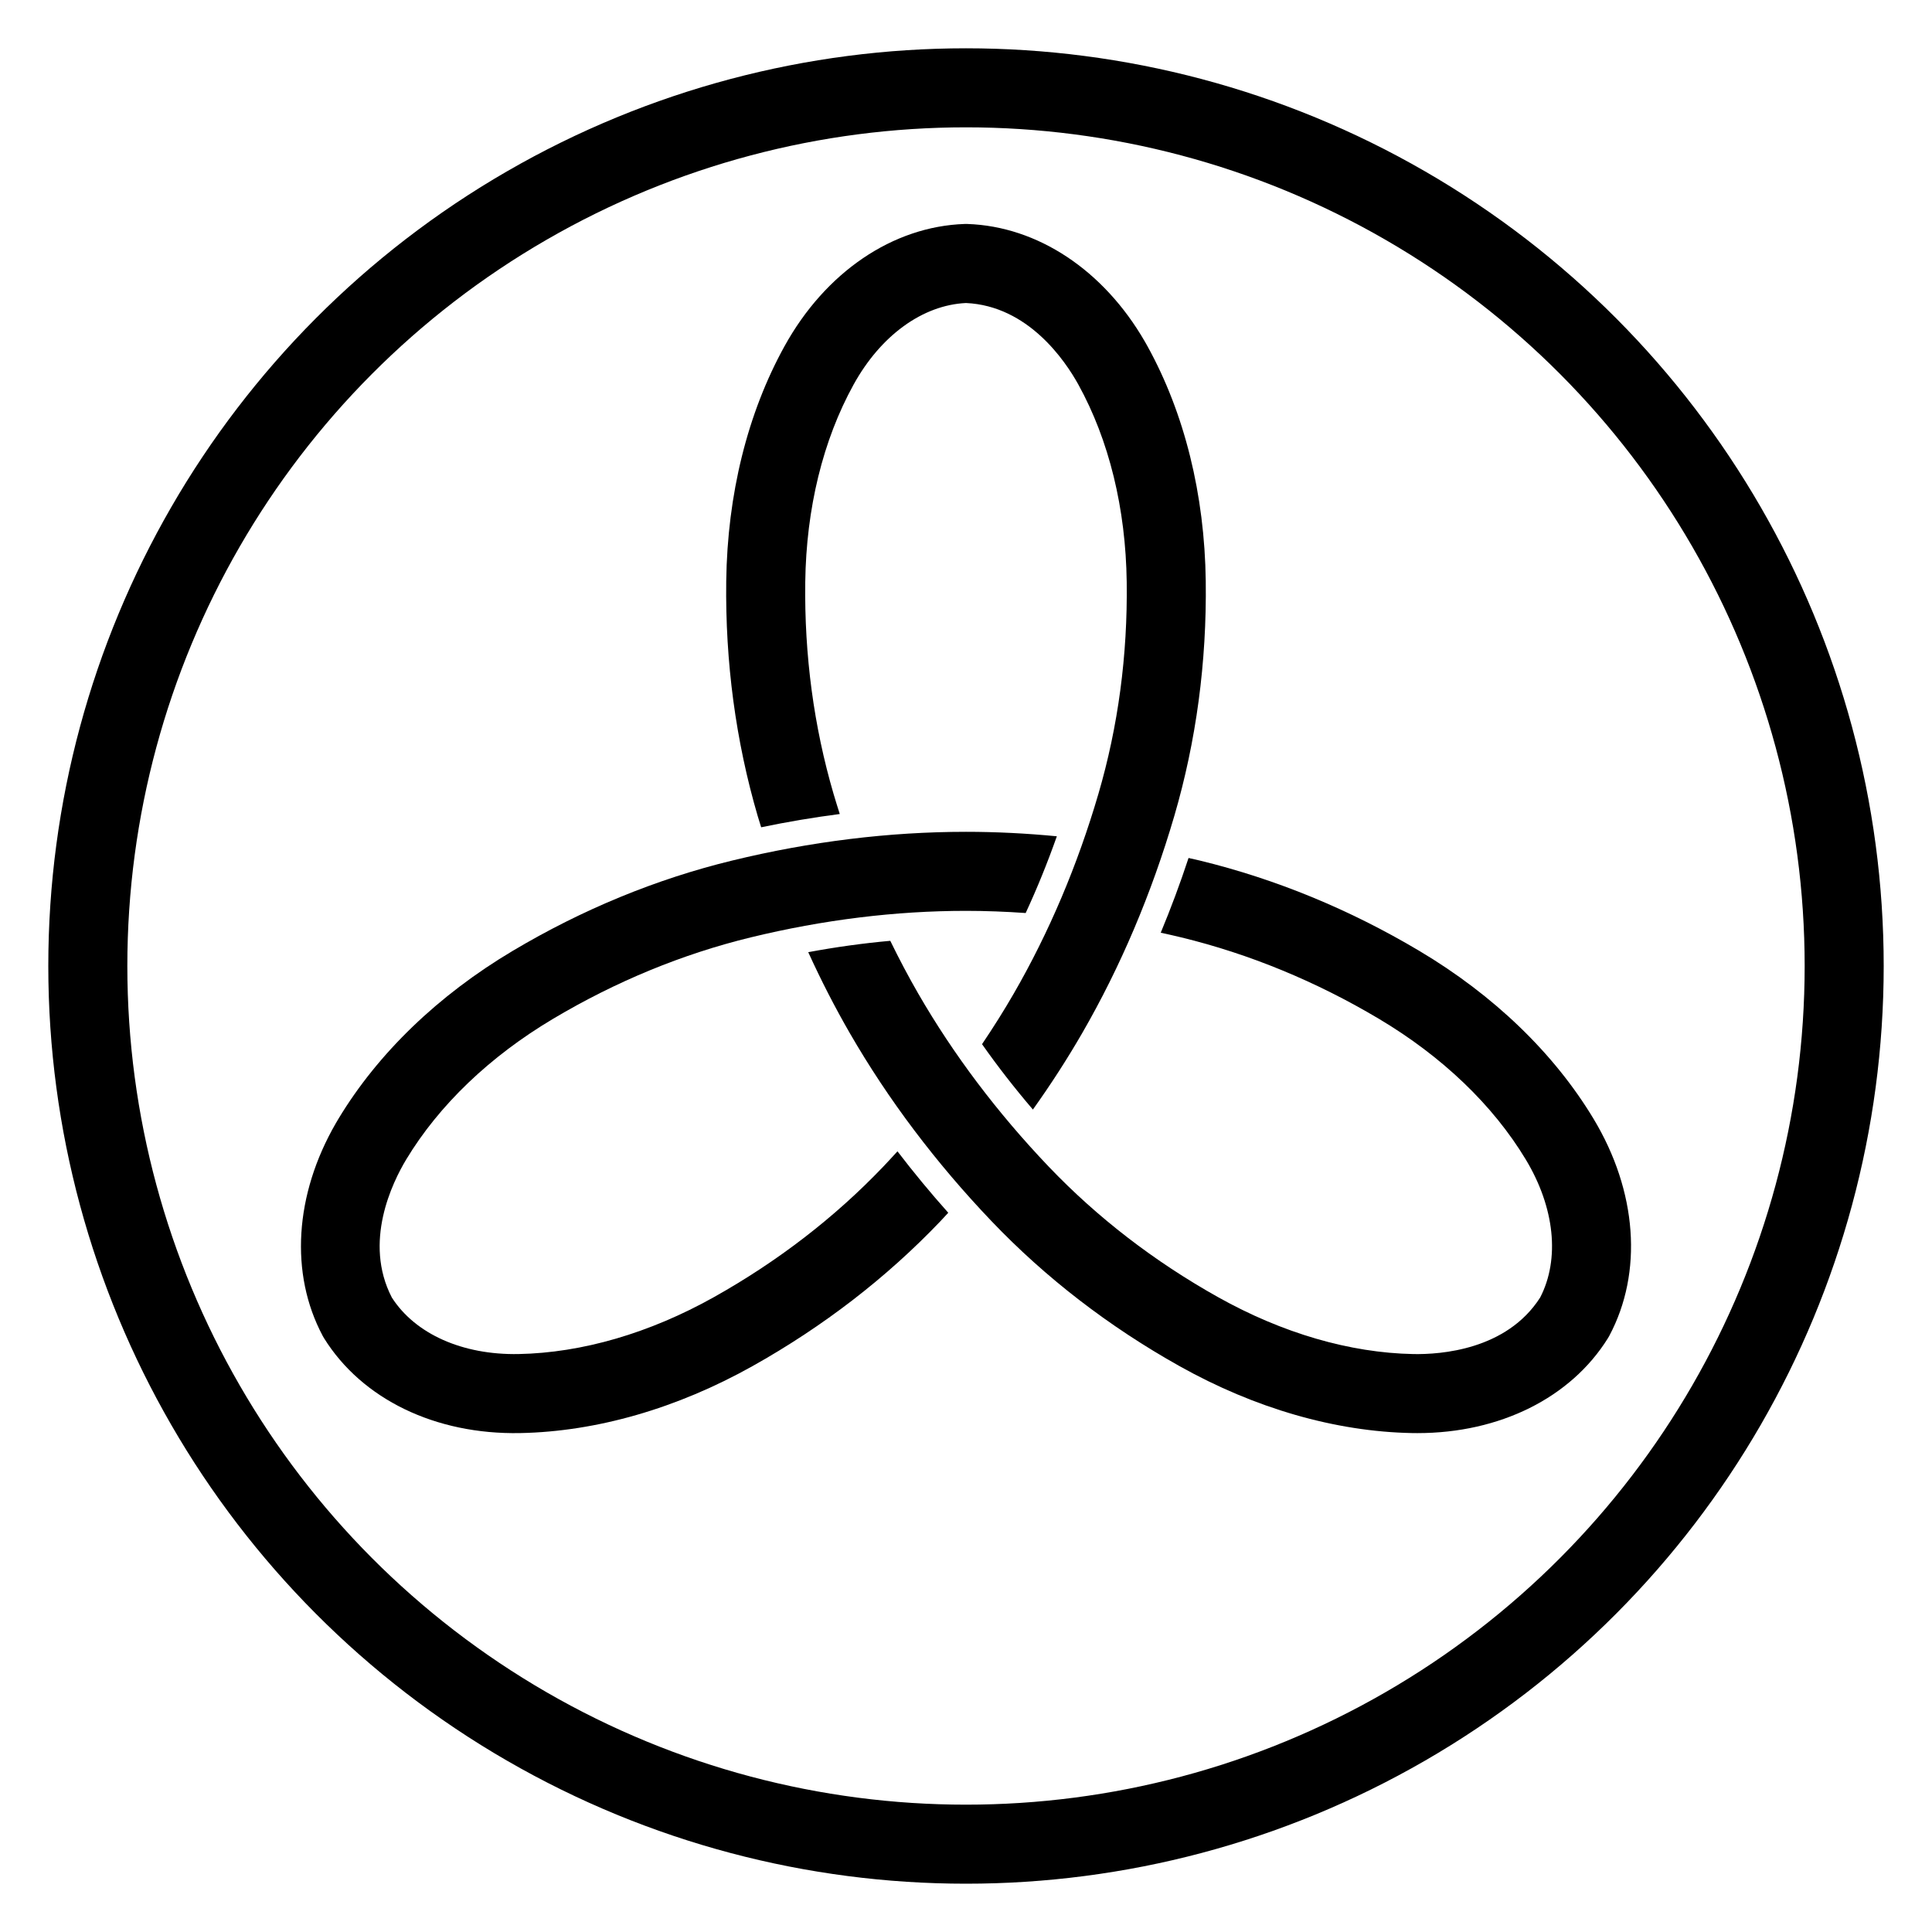 <?xml version="1.0" encoding="utf-8"?>
<!DOCTYPE svg PUBLIC "-//W3C//DTD SVG 1.1//EN" "http://www.w3.org/Graphics/SVG/1.1/DTD/svg11.dtd">
<svg version="1.1" id="Ebene_1" xmlns="http://www.w3.org/2000/svg" xmlns:xlink="http://www.w3.org/1999/xlink" viewBox="-110 -110 220 220" xml:space="preserve">
<circle fill="none" stroke="#000000" stroke-width="9" cx="0" cy="0" r="100"/>
<g>
	<path d="M71.445,17.376C66.95,9.923,60.091,3.316,51.608-1.729c-7.934-4.719-16.337-8.176-24.976-10.277
		c-0.43-0.105-0.86-0.195-1.29-0.294c-0.955,2.898-2.013,5.735-3.167,8.508c0.777,0.171,1.554,0.343,2.331,0.532
		c7.768,1.889,15.339,5.007,22.502,9.267c7.213,4.291,12.998,9.83,16.73,16.019c3.3,5.471,3.909,11.334,1.643,15.724
		c-3.829,5.982-11.354,6.495-14.438,6.439c-7.231-0.139-14.92-2.38-22.239-6.48c-7.267-4.069-13.752-9.067-19.277-14.854
		C3.574,16.721-1.428,10.088-5.439,3.14c-1.124-1.948-2.182-3.955-3.183-6.008c-3.097,0.279-6.202,0.709-9.342,1.294
		c1.446,3.175,3.022,6.253,4.731,9.214l0,0c4.369,7.568,9.803,14.777,16.151,21.427c6.144,6.436,13.34,11.984,21.388,16.491
		c8.605,4.822,17.757,7.459,26.464,7.627c0.211,0.004,0.42,0.006,0.629,0.006c9.385,0,17.465-4.014,21.701-10.812l0.151-0.262
		C77.106,34.891,76.432,25.642,71.445,17.376z"/>
	<path d="M-9.429,22.854c-5.52,5.783-12.006,10.781-19.277,14.854c-7.322,4.101-15.012,6.342-22.238,6.48
		c-6.388,0.122-11.771-2.282-14.438-6.439c-3.266-6.307,0.052-13.081,1.642-15.723c3.736-6.193,9.521-11.732,16.732-16.019
		c7.157-4.258,14.728-7.376,22.502-9.267C-16.268-5.264-8.023-6.28,0-6.28c2.249,0,4.516,0.088,6.795,0.247
		c1.307-2.821,2.487-5.726,3.55-8.738C6.873-15.105,3.419-15.28,0-15.28c-8.739,0-17.699,1.101-26.632,3.274
		c-8.645,2.103-17.049,5.561-24.976,10.277C-60.087,3.313-66.946,9.92-71.446,17.377c-0.109,0.181-0.215,0.361-0.32,0.542
		c-4.692,8.127-5.256,17.132-1.487,24.2l0.151,0.262c4.331,6.951,12.678,10.992,22.329,10.806
		c8.703-0.166,17.854-2.803,26.465-7.626c8.053-4.511,15.249-10.06,21.388-16.492c0.305-0.32,0.599-0.647,0.9-0.97
		c-2.032-2.276-3.96-4.611-5.784-6.997C-8.34,21.689-8.877,22.276-9.429,22.854z"/>
	<path d="M-23.325-15.796c2.987-0.622,5.973-1.124,8.951-1.511c-0.24-0.759-0.48-1.517-0.705-2.285
		c-2.248-7.672-3.334-15.788-3.225-24.121c0.109-8.392,2.014-16.171,5.507-22.498c3.088-5.593,7.861-9.053,12.796-9.284
		c7.095,0.325,11.302,6.586,12.795,9.284c3.495,6.332,5.399,14.111,5.507,22.5c0.109,8.328-0.976,16.443-3.226,24.121
		C12.693-11.455,9.45-3.807,5.438,3.141l0,0C4.314,5.089,3.103,7.008,1.826,8.902c1.79,2.543,3.715,5.017,5.792,7.444
		c2.027-2.839,3.904-5.743,5.614-8.705c4.37-7.568,7.896-15.878,10.481-24.701c2.501-8.539,3.709-17.545,3.588-26.768
		c-0.127-9.863-2.419-19.107-6.627-26.732c-0.102-0.185-0.205-0.367-0.309-0.548C15.672-79.236,8.156-84.226,0.15-84.496l-0.302,0
		c-8.186,0.275-15.858,5.484-20.523,13.935c-4.207,7.62-6.499,16.863-6.628,26.732c-0.12,9.23,1.088,18.236,3.588,26.768
		C-23.59-16.636-23.453-16.219-23.325-15.796z"/>
</g>
</svg>

